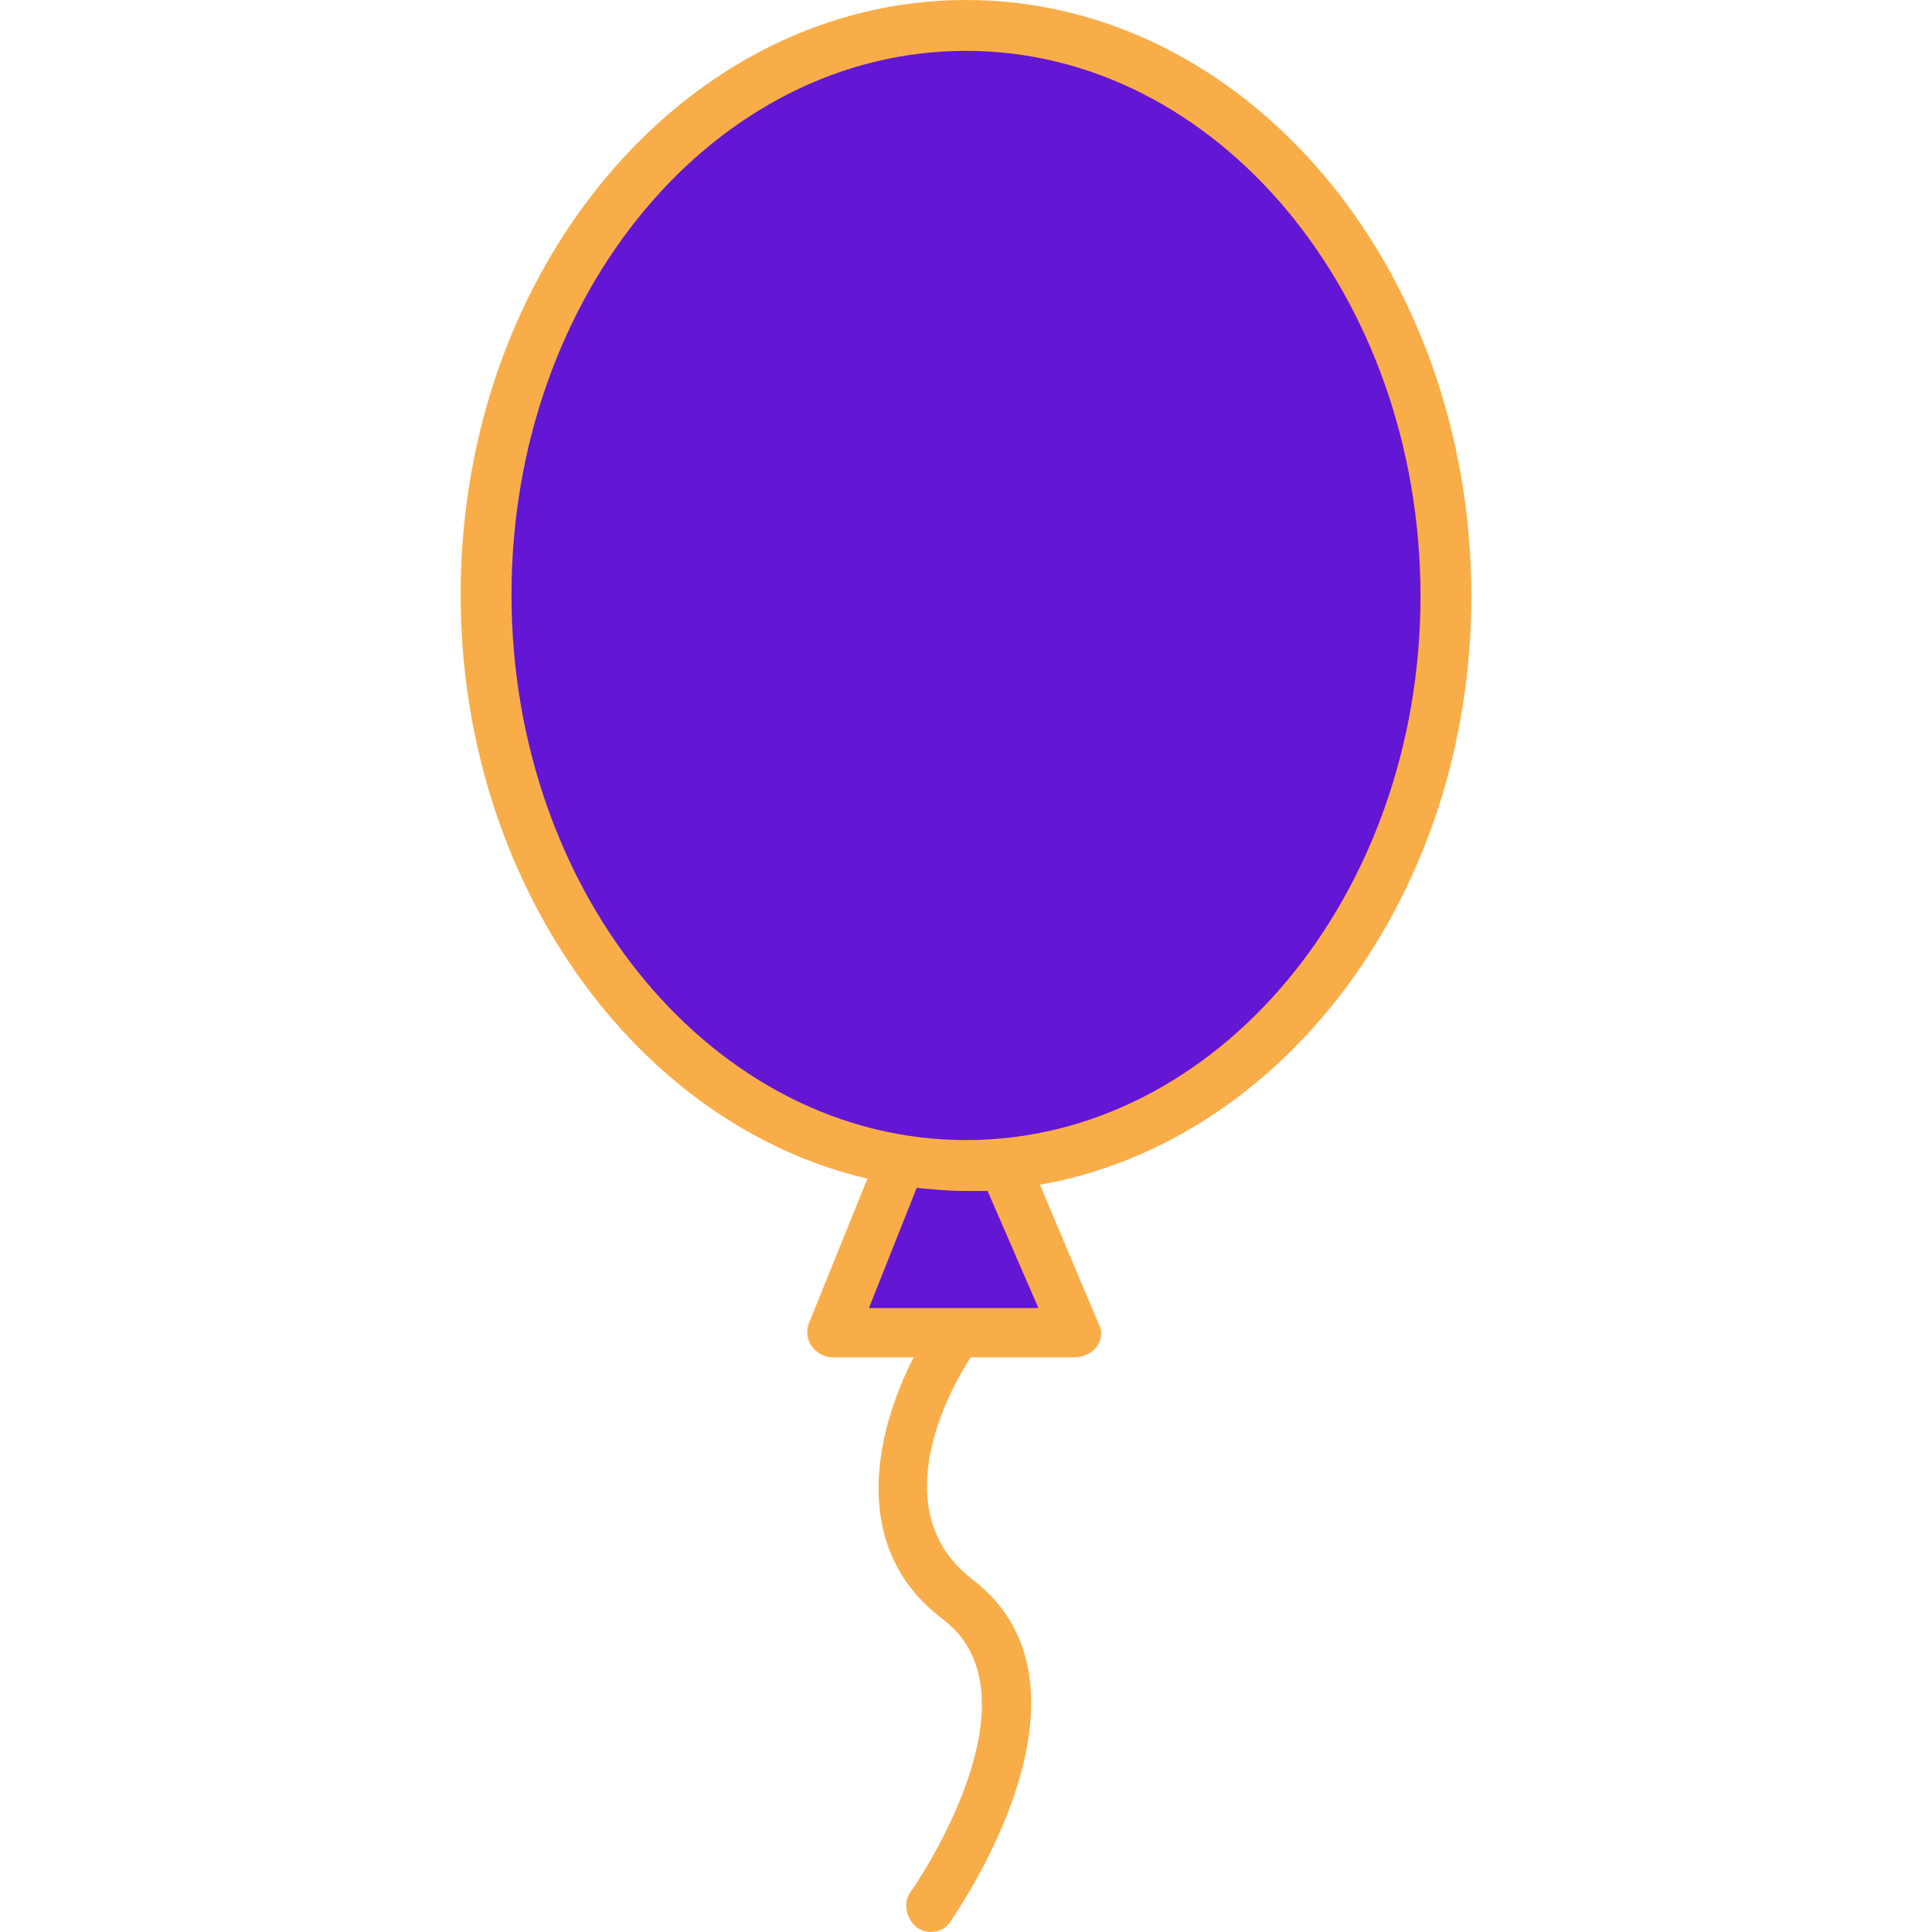 <?xml version="1.0" encoding="iso-8859-1"?>
<!-- Generator: Adobe Illustrator 19.0.0, SVG Export Plug-In . SVG Version: 6.00 Build 0)  -->
<svg version="1.1" id="Capa_1" xmlns="http://www.w3.org/2000/svg" xmlns:xlink="http://www.w3.org/1999/xlink" x="0px" y="0px"
	 viewBox="0 0 501.6 501.6" style="enable-background:new 0 0 501.6 501.6;" xml:space="preserve">
<g>
	<polygon style="fill:#6316d3;" points="261.6,303.6 233.2,303.6 216,346 279.6,346 	"/>
	<ellipse style="fill:#6316d3;" cx="250.8" cy="154.4" rx="124.8" ry="148"/>
</g>
<path style="fill:#f9ad48;" d="M250.8,0c-72.4,0-131.2,69.2-131.2,154.4c0,74.8,45.6,137.6,105.6,151.6L210,343.6
	c-0.8,2-0.4,4.4,0.8,6s3.2,2.8,5.2,2.8h21.2c-10,19.6-16.8,49.6,7.6,68c26.8,20.4-8,70.4-8.4,70.8c-2,2.8-1.2,6.8,1.6,9.2
	c1.2,0.8,2.4,1.2,3.6,1.2c2,0,4-0.8,5.2-2.8c1.6-2.4,42.4-60.8,5.6-88.8c-22.8-17.6-6.4-48.4-0.4-57.6h27.2c2,0,4.4-1.2,5.6-2.8
	c1.2-2,1.6-4,0.4-6l-15.2-36c63.2-11.2,112-75.2,112-152.8C382,69.2,323.2,0,250.8,0z M225.6,339.6l12.4-31.2
	c4,0.4,8.4,0.8,12.4,0.8c2,0,4,0,6,0l13.2,30.4L225.6,339.6L225.6,339.6z M250.8,296c-65.2,0-118-63.6-118-141.6
	s52.8-141.2,118-141.2s118,63.6,118,141.6C368.8,232.4,316,296,250.8,296z"/>
<g>
</g>
<g>
</g>
<g>
</g>
<g>
</g>
<g>
</g>
<g>
</g>
<g>
</g>
<g>
</g>
<g>
</g>
<g>
</g>
<g>
</g>
<g>
</g>
<g>
</g>
<g>
</g>
<g>
</g>
</svg>
